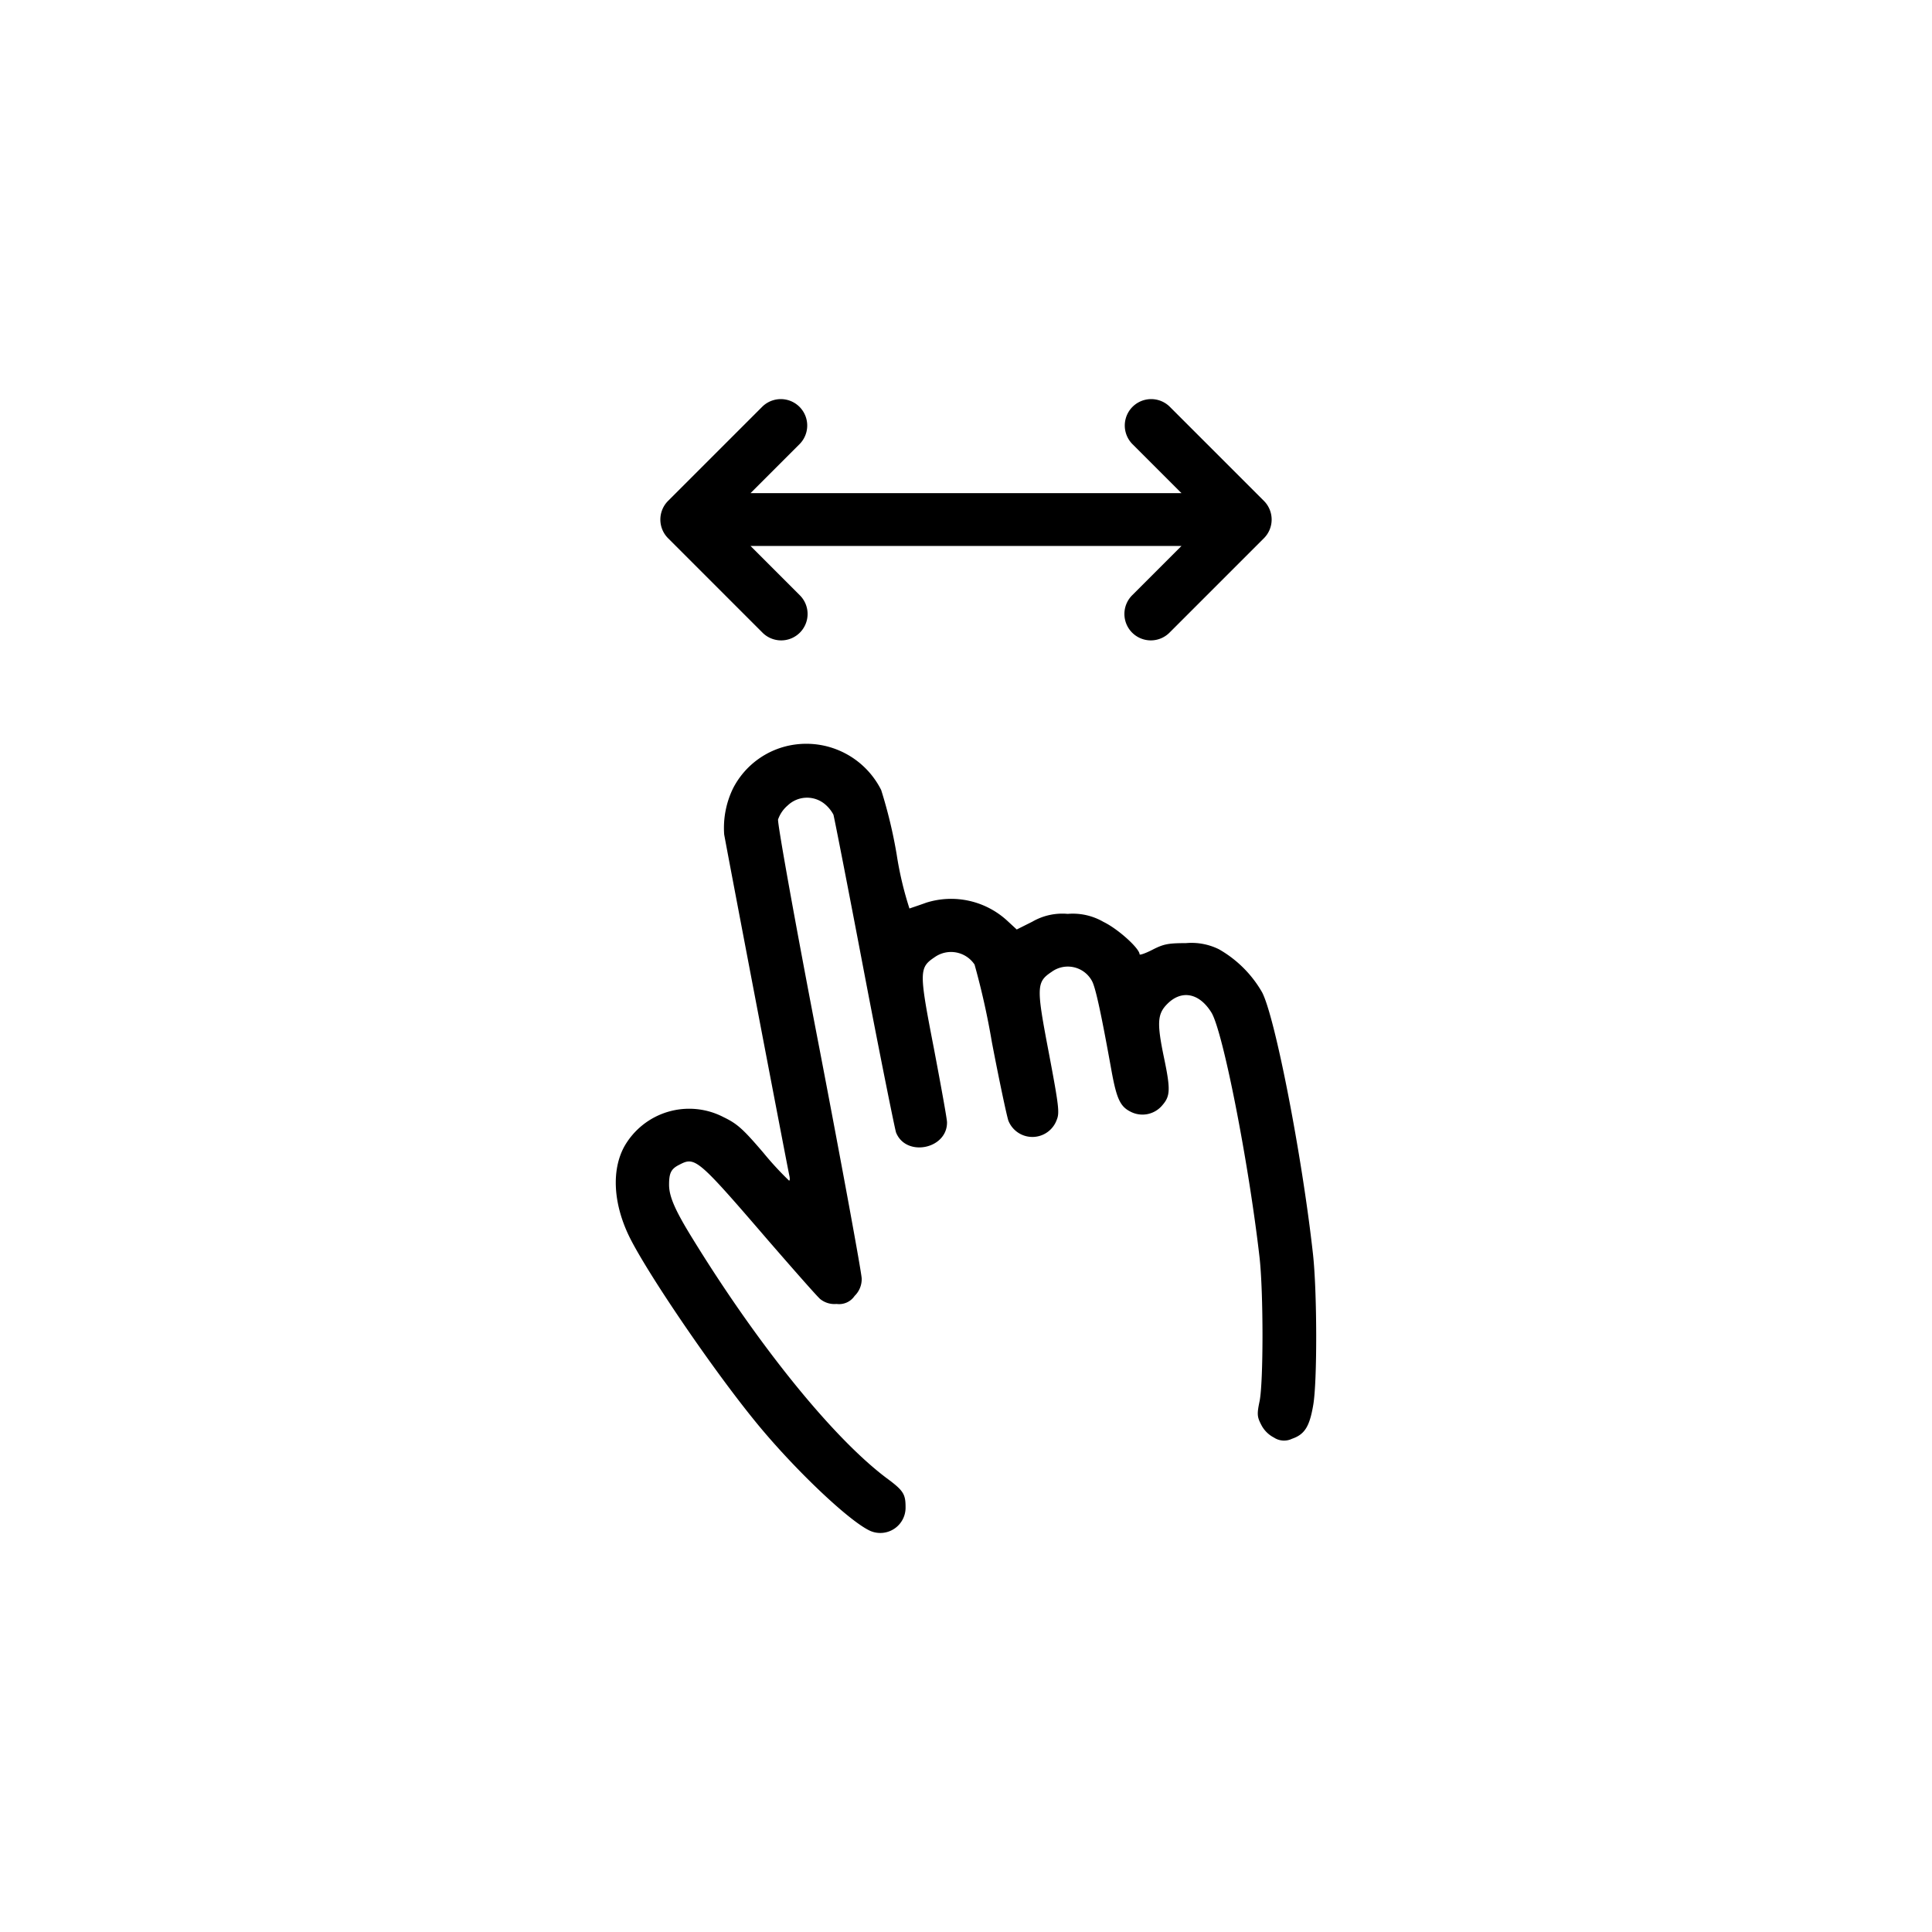 <svg xmlns="http://www.w3.org/2000/svg" viewBox="0 0 256 256">
  <g>
    <path id="svg_hand" d="M105.229,98.672a10.86,10.86,0,0,0-8.109,5.815,11.991,11.991,0,0,0-1.163,6.074c.291,1.712,8.496,44.679,8.658,45.325.065.323.033.581-.065.549a42.392,42.392,0,0,1-3.393-3.683c-2.681-3.134-3.456-3.844-5.266-4.716A9.88,9.88,0,0,0,82.71,151.944c-1.68,3.101-1.454,7.463.614,11.791,2.229,4.62,10.629,17.025,16.444,24.229,5.104,6.364,12.857,13.762,15.636,14.925a3.35,3.35,0,0,0,4.588-3.199c0-1.712-.291-2.196-2.487-3.812-7.075-5.299-16.992-17.543-25.715-31.724-2.359-3.812-3.134-5.621-3.134-7.171s.259-2.1,1.357-2.649c2.1-1.099,2.391-.873,11.791,10.046,3.393,3.909,6.461,7.399,6.881,7.754a2.995,2.995,0,0,0,2.165.646,2.478,2.478,0,0,0,2.391-1.066,3.095,3.095,0,0,0,.938-2.294c0-.679-2.52-14.441-5.621-30.594-3.263-16.896-5.556-29.754-5.46-30.239a4.275,4.275,0,0,1,1.292-1.874,3.7,3.7,0,0,1,4.91-.161,4.711,4.711,0,0,1,1.131,1.389c.098.291,1.939,9.691,4.07,20.902,2.132,11.178,4.07,20.74,4.232,21.225,1.325,3.295,6.784,2.196,6.751-1.356,0-.453-.807-4.878-1.745-9.821-1.971-10.144-1.971-10.661.096-12.05a3.752,3.752,0,0,1,5.299.969,100.343,100.343,0,0,1,2.294,10.274c1.001,5.234,2.002,9.918,2.197,10.435a3.427,3.427,0,0,0,6.396-.129c.388-.936.291-1.809-1.034-8.82-1.68-8.787-1.68-9.434.355-10.79a3.637,3.637,0,0,1,5.362,1.228c.485.905,1.26,4.555,2.585,11.921.679,3.715,1.164,4.716,2.553,5.395a3.422,3.422,0,0,0,4.2-.905c1.034-1.195,1.066-2.1.194-6.268-.969-4.652-.873-5.815.453-7.14,1.874-1.874,4.2-1.454,5.815,1.131,1.518,2.391,4.942,19.804,6.396,32.5.516,4.62.516,16.509,0,19.029-.355,1.68-.323,2.067.194,3.069a3.893,3.893,0,0,0,1.712,1.745,2.428,2.428,0,0,0,2.391.161c1.68-.581,2.326-1.615,2.811-4.459.549-3.134.516-15.119-.033-20.03-1.456-13.115-5.041-31.497-6.754-34.695a15.316,15.316,0,0,0-5.719-5.686,8.213,8.213,0,0,0-4.361-.807c-2.359,0-2.973.129-4.426.873-.936.485-1.712.743-1.712.614,0-.775-2.842-3.36-4.781-4.296a8.091,8.091,0,0,0-4.749-1.066,7.931,7.931,0,0,0-4.684,1.034l-2.067,1.034-1.26-1.163a10.979,10.979,0,0,0-10.725-2.391c-1.066.388-2.068.711-2.229.775a45.628,45.628,0,0,1-1.68-7.075,63.376,63.376,0,0,0-2.067-8.625A11.096,11.096,0,0,0,105.229,98.672Z"/>
    <path id="svg_arrow" d="M167.475,66.37,154.99,53.885a3.5,3.5,0,0,0-4.95,4.949l6.511,6.511H99.45l6.511-6.511a3.5,3.5,0,0,0-4.95-4.949L88.525,66.37a3.5,3.5,0,0,0,0,4.949L101.01,83.805a3.5,3.5,0,1,0,4.95-4.949L99.45,72.344h57.1L150.04,78.855a3.5,3.5,0,1,0,4.95,4.949L167.475,71.319A3.5,3.5,0,0,0,167.475,66.37Z"/>
  </g>
</svg>
